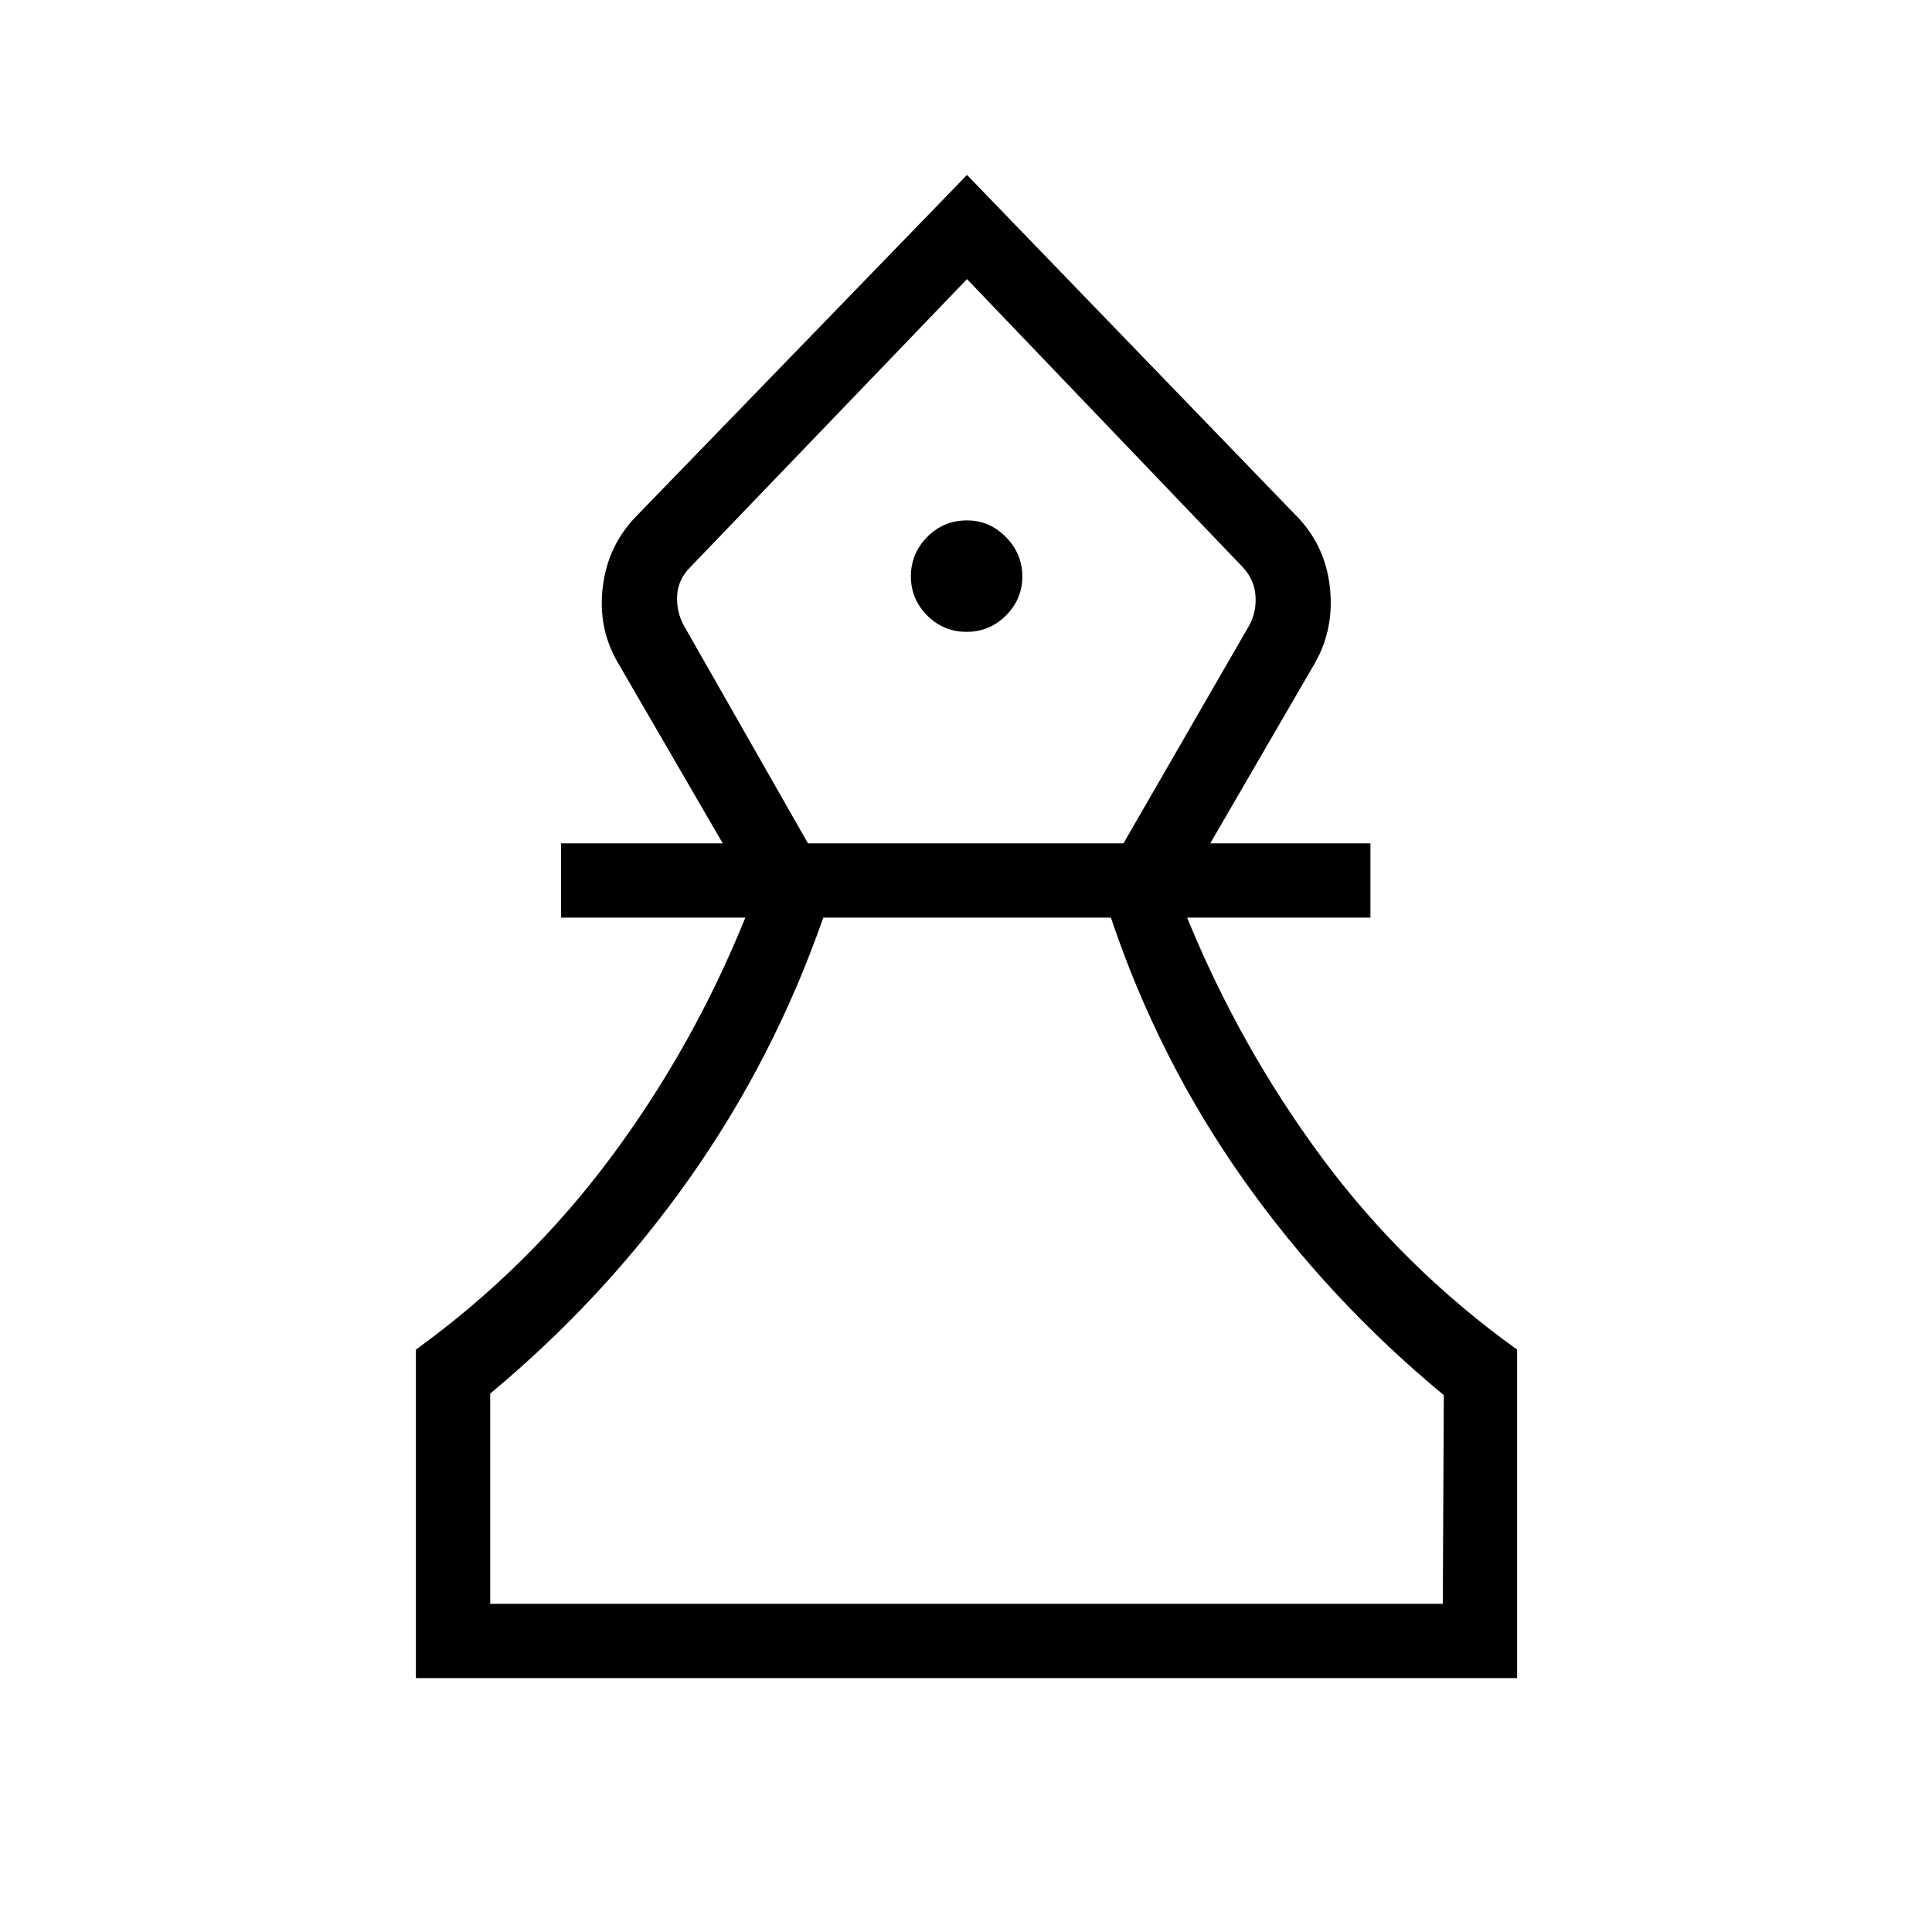 <svg xmlns="http://www.w3.org/2000/svg" height="24" viewBox="0 -960 960 960" width="24"><path d="M206.65-126.15v-163.23q56.04-40.58 96.93-95.58 40.88-55 66.77-119.08h-91.58v-36.92h80.35l-51.89-89.39q-10.31-17.36-7.69-38.26 2.61-20.89 17.27-35.54L480.5-873.08l163.19 168.93q14.66 14.65 17.08 35.58 2.42 20.93-7.5 38.22l-51.89 89.39h79.58v36.92h-91.08q26.16 64.08 66.82 119.08 40.67 55 97.15 95.58v163.23h-547.2Zm36.93-36.93h473.34l.5-103.69q-57.34-47.38-99.55-107.08-42.22-59.69-65.87-130.19H409.09q-24.51 70.12-66.53 129.62-42.02 59.5-98.98 106.88v104.46Zm157.89-377.88h156.79l62.32-108q3.84-6.92 3.27-15-.58-8.08-6.35-14.23l-137-143.12L343-678.19q-6.15 6.15-6.54 14.23-.38 8.08 3.46 15l61.55 108Zm78.84-105.08q11.46 0 19.57-8.15 8.12-8.16 8.12-19.39t-8.14-19.54q-8.15-8.3-19.36-8.3-11.65 0-19.77 8.23-8.11 8.23-8.11 19.58 0 11.34 8.11 19.46 8.12 8.11 19.58 8.11Zm.19 482.96Zm0-658.23Z"/></svg>